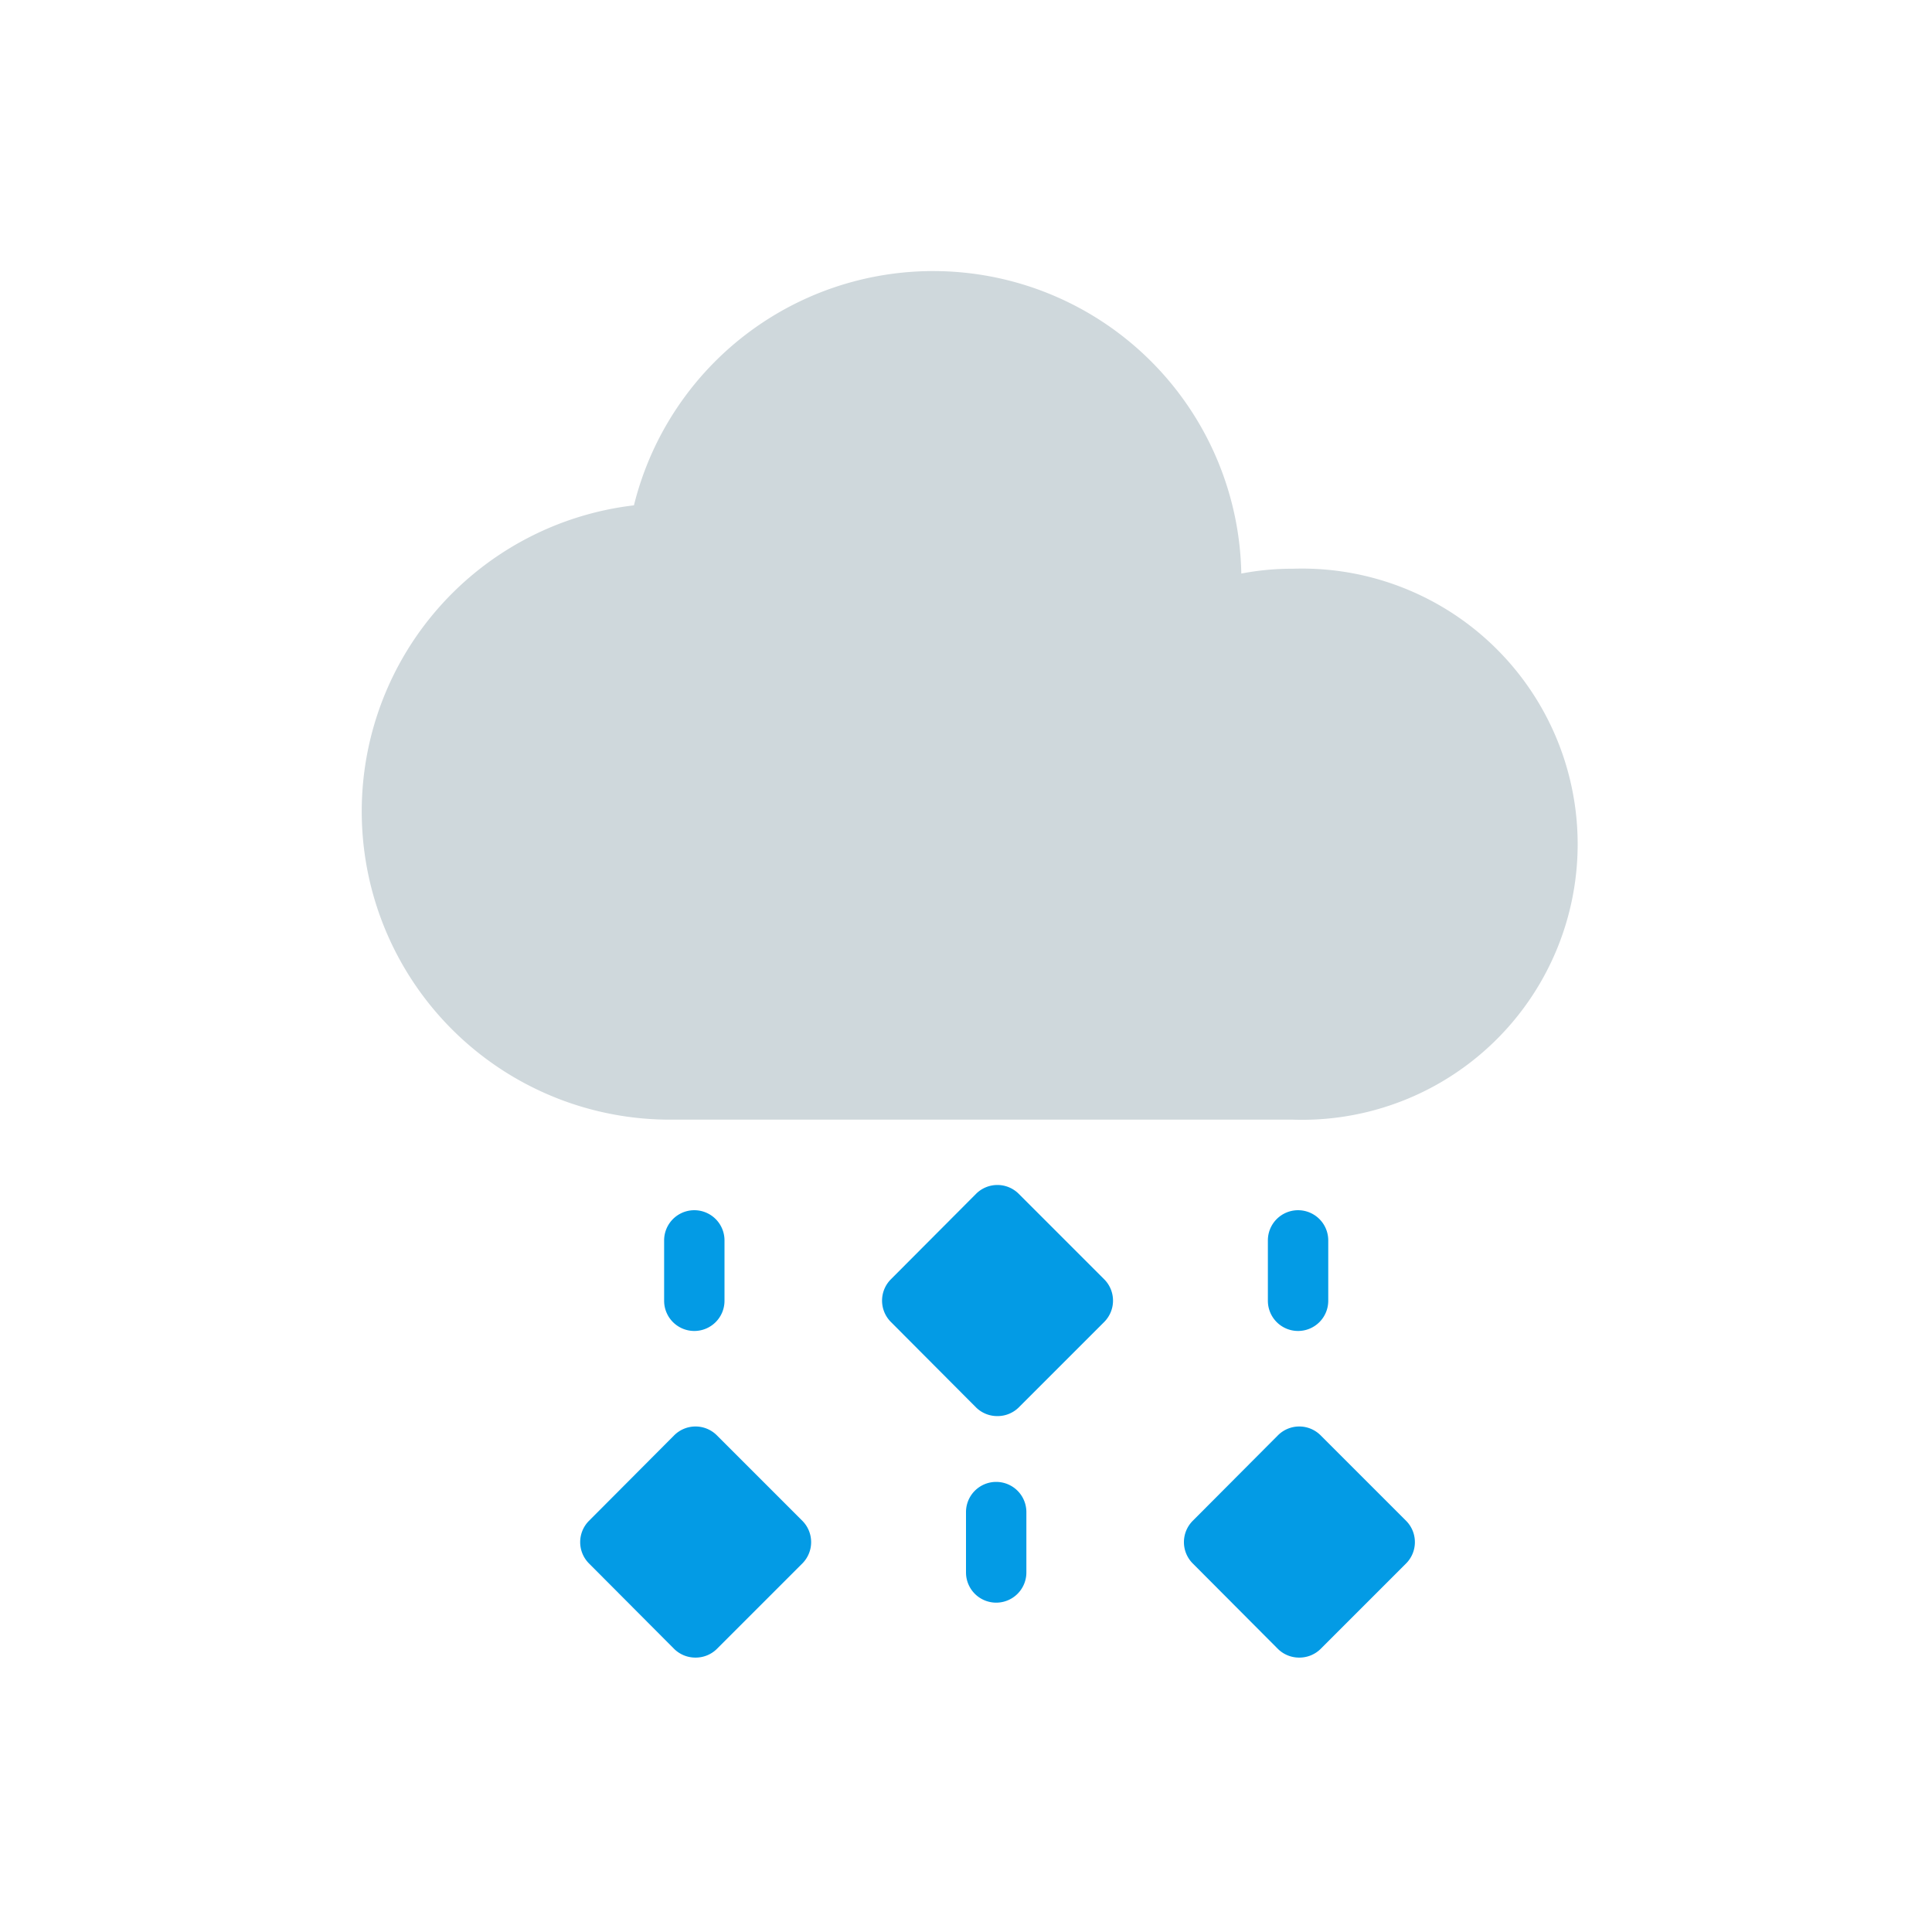 <svg height="512" viewBox="0 0 64 64" width="512" xmlns="http://www.w3.org/2000/svg"><g id="Layer_7" data-name="Layer 7"><path d="m42.83 18.84a8.85 8.85 0 0 0 -1.71.16 10.21 10.21 0 0 0 -20.12-2.26 10.21 10.21 0 0 0 1.22 20.35h20.61a9.13 9.13 0 1 0 0-18.25z" fill="#cfd8dc"/><g fill="#039be5"><path d="m26.58 50.38-2.83-2.83a1 1 0 0 0 -1.42 0l-2.82 2.83a1 1 0 0 0 0 1.41l2.82 2.83a1 1 0 0 0 .71.29 1 1 0 0 0 .71-.29l2.83-2.83a1 1 0 0 0 .29-.7 1 1 0 0 0 -.29-.71z"/><path d="m46.58 50.38-2.83-2.83a1 1 0 0 0 -1.42 0l-2.82 2.83a1 1 0 0 0 0 1.41l2.82 2.83a1 1 0 0 0 .71.29 1 1 0 0 0 .71-.29l2.83-2.83a1 1 0 0 0 .29-.7 1 1 0 0 0 -.29-.71z"/><path d="m36.58 42.38-2.83-2.83a1 1 0 0 0 -1.42 0l-2.82 2.83a1 1 0 0 0 0 1.41l2.82 2.83a1 1 0 0 0 .71.29 1 1 0 0 0 .71-.29l2.83-2.83a1 1 0 0 0 .29-.7 1 1 0 0 0 -.29-.71z"/><path d="m23 44.09a1 1 0 0 1 -1-1v-2a1 1 0 0 1 2 0v2a1 1 0 0 1 -1 1z"/><path d="m43 44.09a1 1 0 0 1 -1-1v-2a1 1 0 0 1 2 0v2a1 1 0 0 1 -1 1z"/><path d="m33 53.09a1 1 0 0 1 -1-1v-2a1 1 0 0 1 2 0v2a1 1 0 0 1 -1 1z"/></g></g></svg>